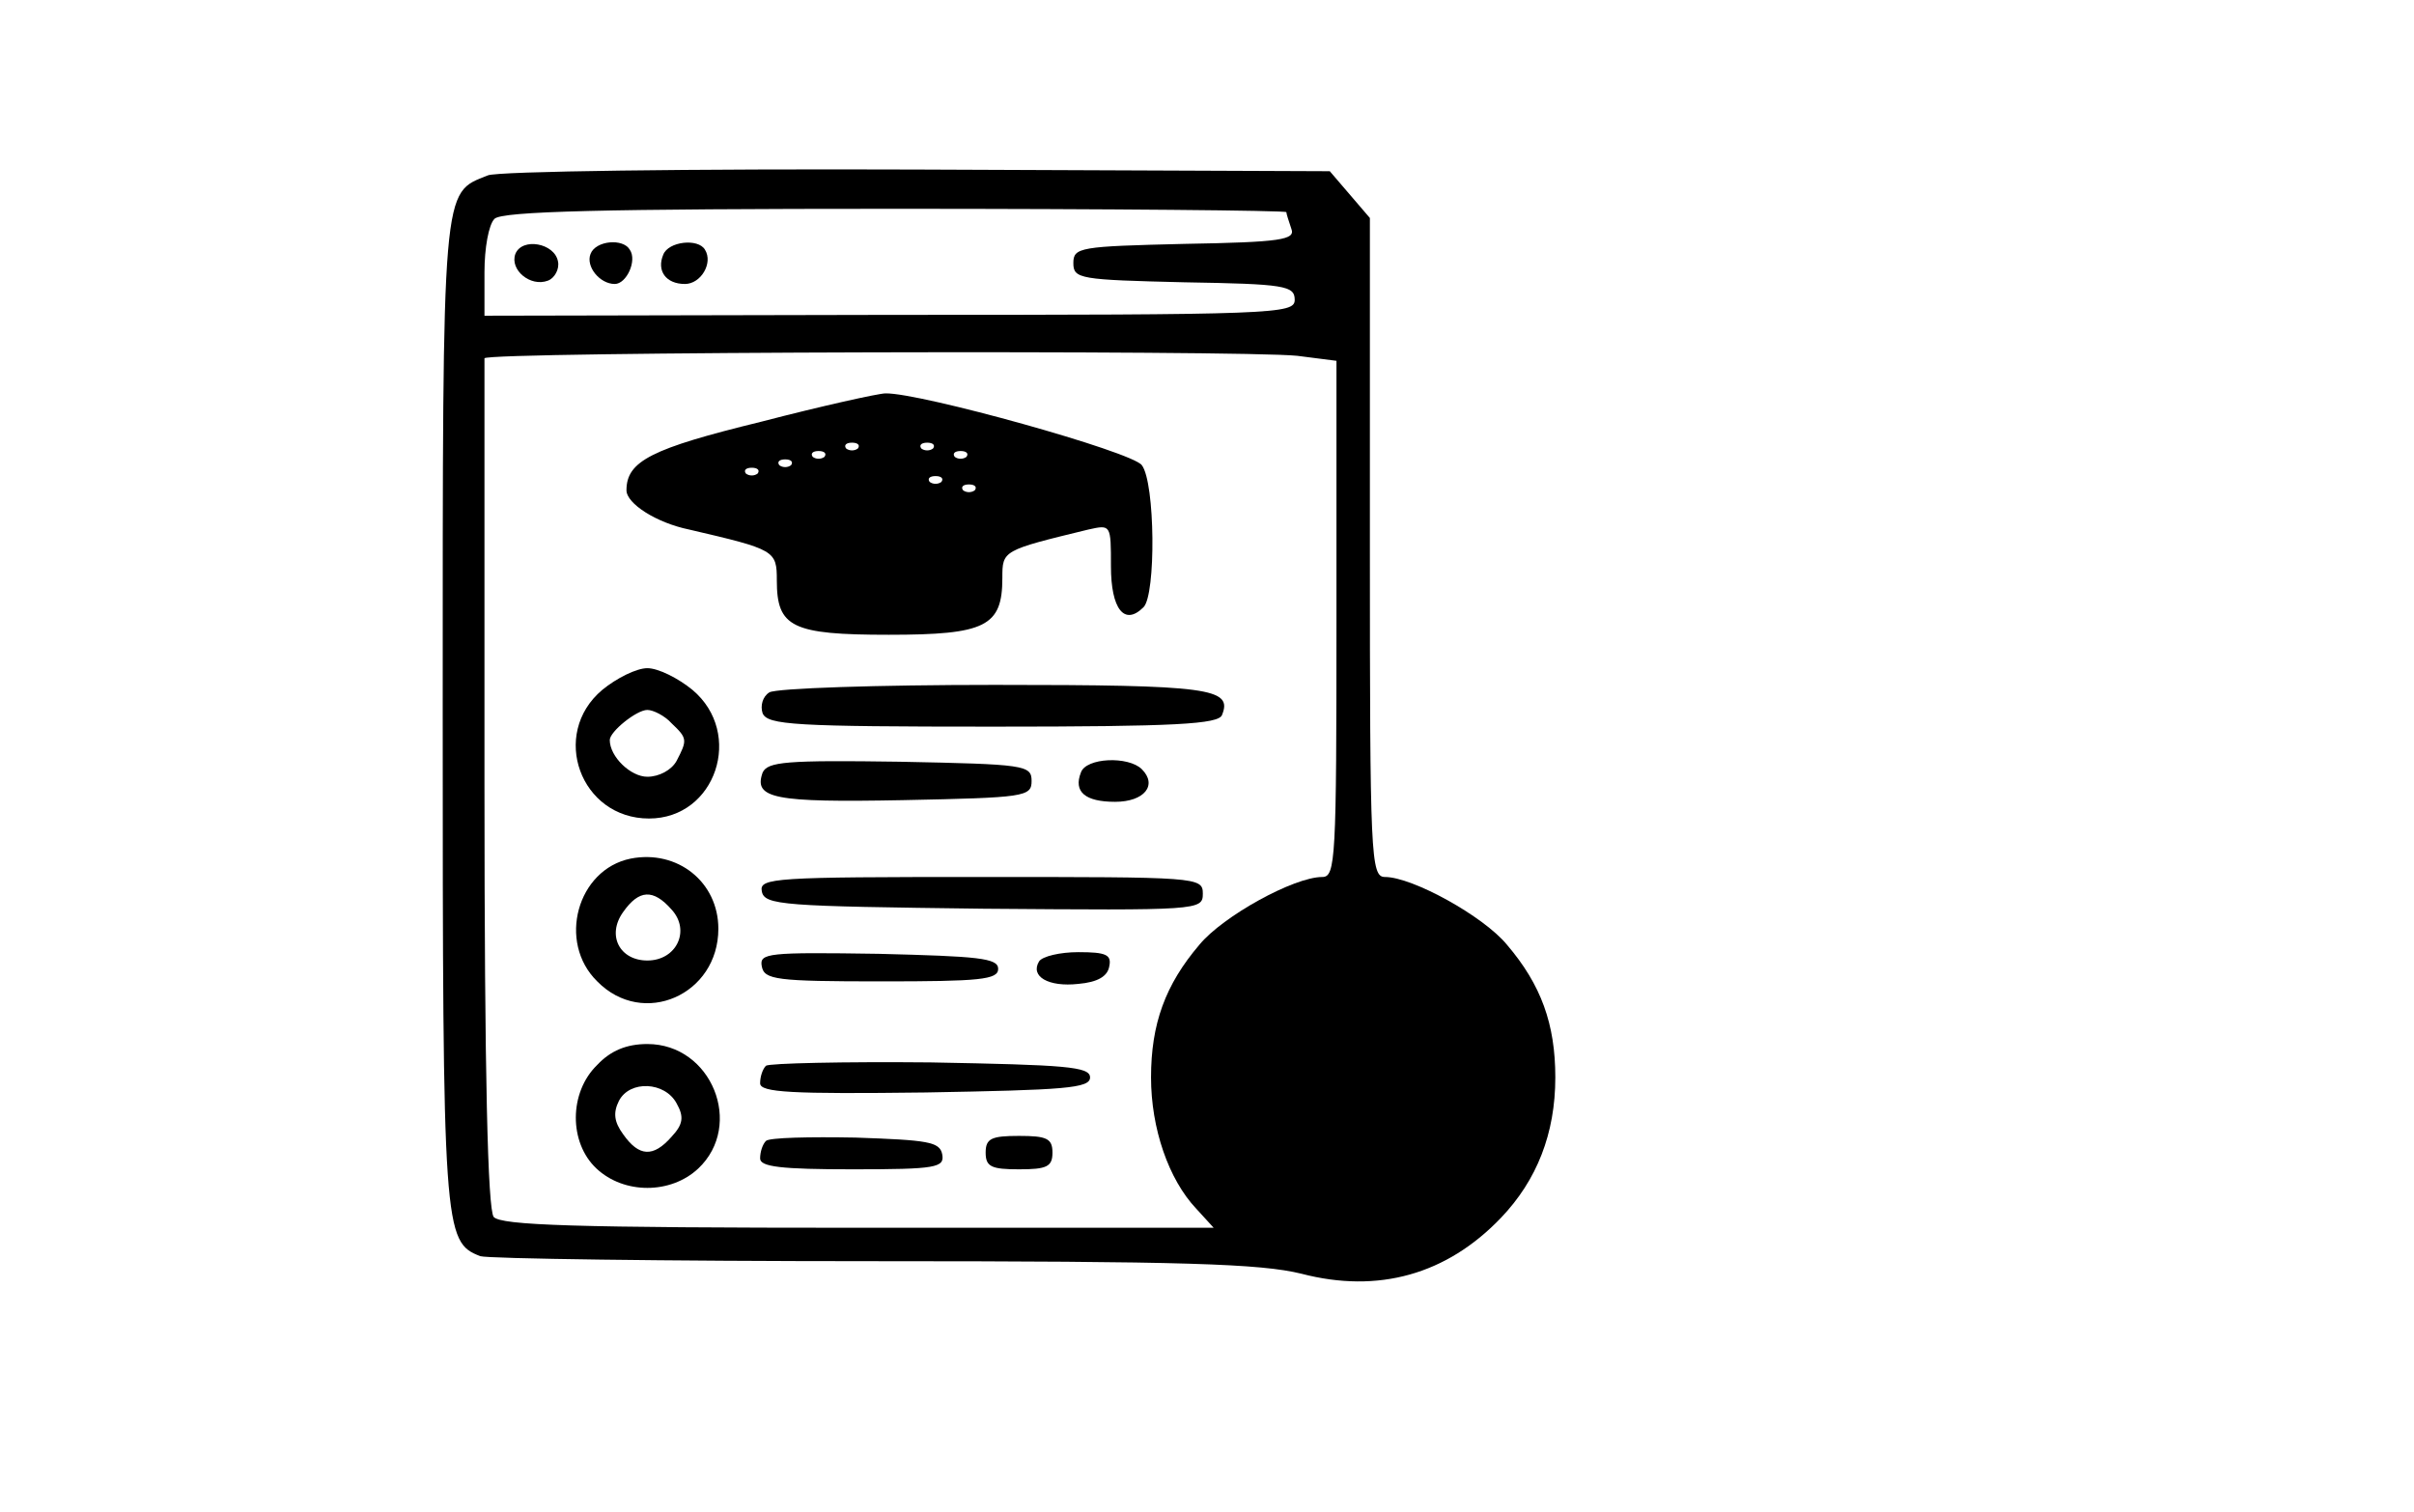 <?xml version="1.0" standalone="no"?>
<!DOCTYPE svg PUBLIC "-//W3C//DTD SVG 20010904//EN"
 "http://www.w3.org/TR/2001/REC-SVG-20010904/DTD/svg10.dtd">
<svg version="1.0" xmlns="http://www.w3.org/2000/svg"
 width="289pt" height="181pt" viewBox="0 0 289 181"
 preserveAspectRatio="xMidYMid meet">
<g transform="translate(0,181) scale(0.1,-0.1)"
fill="#000000" stroke="none">
<path d="M584 1600 c-55 -22 -54 -5 -54 -643 0 -621 1 -634 45 -651 9 -3 221
-6 470 -6 374 0 464 -3 513 -15 92 -24 174 -1 239 67 43 45 65 101 65 168 0
64 -17 111 -58 159 -28 34 -113 81 -146 81 -17 0 -18 25 -18 394 l0 395 -24
28 -24 28 -494 2 c-271 1 -503 -2 -514 -7z m956 -44 c0 -2 3 -11 6 -20 5 -13
-12 -16 -128 -18 -125 -3 -133 -4 -133 -23 0 -19 8 -20 133 -23 120 -2 132 -4
132 -21 0 -17 -23 -18 -485 -18 l-485 -1 0 52 c0 29 5 57 12 64 9 9 129 12
480 12 257 0 468 -2 468 -4z m13 -172 l47 -6 0 -309 c0 -288 -1 -309 -17 -309
-34 0 -119 -47 -147 -81 -41 -48 -58 -95 -58 -159 0 -61 21 -122 54 -157 l21
-23 -425 0 c-342 0 -428 3 -437 13 -7 10 -11 165 -11 518 0 277 0 507 0 510 0
8 907 10 973 3z"/>
<path d="M617 1506 c-7 -19 18 -40 39 -32 8 3 14 14 12 23 -4 22 -43 29 -51 9z"/>
<path d="M707 1506 c-6 -15 11 -36 29 -36 14 0 27 28 18 41 -8 14 -41 11 -47
-5z"/>
<path d="M794 1505 c-8 -19 3 -35 26 -35 19 0 34 25 24 41 -8 14 -44 10 -50
-6z"/>
<path d="M911 1305 c-131 -32 -161 -47 -161 -82 0 -16 36 -39 75 -47 103 -24
105 -25 105 -61 0 -56 18 -65 134 -65 116 0 136 10 136 68 0 33 0 33 103 58
27 6 27 6 27 -44 0 -51 16 -72 39 -49 15 15 14 149 -2 170 -11 16 -266 87
-307 86 -8 0 -76 -15 -149 -34z m116 -32 c-4 -3 -10 -3 -14 0 -3 4 0 7 7 7 7
0 10 -3 7 -7z m90 0 c-4 -3 -10 -3 -14 0 -3 4 0 7 7 7 7 0 10 -3 7 -7z m-130
-10 c-4 -3 -10 -3 -14 0 -3 4 0 7 7 7 7 0 10 -3 7 -7z m170 0 c-4 -3 -10 -3
-14 0 -3 4 0 7 7 7 7 0 10 -3 7 -7z m-210 -10 c-4 -3 -10 -3 -14 0 -3 4 0 7 7
7 7 0 10 -3 7 -7z m-40 -10 c-4 -3 -10 -3 -14 0 -3 4 0 7 7 7 7 0 10 -3 7 -7z
m220 -10 c-4 -3 -10 -3 -14 0 -3 4 0 7 7 7 7 0 10 -3 7 -7z m40 -10 c-4 -3
-10 -3 -14 0 -3 4 0 7 7 7 7 0 10 -3 7 -7z"/>
<path d="M721 984 c-63 -53 -26 -154 56 -154 80 0 114 102 52 154 -17 14 -41
26 -54 26 -13 0 -37 -12 -54 -26z m83 -40 c19 -18 19 -20 6 -45 -6 -11 -21
-19 -35 -19 -20 0 -45 24 -45 44 0 10 32 36 45 36 7 0 21 -7 29 -16z"/>
<path d="M921 981 c-8 -5 -11 -16 -8 -25 6 -14 38 -16 276 -16 219 0 270 3
274 14 13 32 -15 36 -272 36 -141 0 -262 -4 -270 -9z"/>
<path d="M913 885 c-11 -31 13 -36 168 -33 146 3 154 4 154 23 0 19 -8 20
-158 23 -136 2 -158 0 -164 -13z"/>
<path d="M1294 885 c-9 -23 5 -35 41 -35 35 0 51 20 32 39 -16 16 -67 14 -73
-4z"/>
<path d="M755 782 c-64 -13 -88 -100 -40 -147 55 -56 145 -16 145 63 0 56 -49
95 -105 84z m49 -61 c23 -25 6 -61 -29 -61 -33 0 -49 30 -29 58 19 27 36 28
58 3z"/>
<path d="M912 743 c3 -17 25 -18 266 -21 257 -2 262 -2 262 18 0 20 -6 20
-266 20 -247 0 -265 -1 -262 -17z"/>
<path d="M912 653 c3 -16 17 -18 143 -18 118 0 140 2 140 15 0 13 -24 15 -143
18 -133 2 -143 1 -140 -15z"/>
<path d="M1244 659 c-11 -18 11 -31 47 -27 23 2 35 9 37 21 3 14 -4 17 -37 17
-22 0 -43 -5 -47 -11z"/>
<path d="M715 535 c-34 -33 -34 -93 -1 -124 33 -31 89 -31 122 0 55 52 16 149
-61 149 -25 0 -44 -8 -60 -25z m95 -46 c9 -16 8 -25 -6 -40 -22 -25 -39 -24
-58 3 -11 15 -12 26 -5 40 13 25 55 23 69 -3z"/>
<path d="M917 534 c-4 -4 -7 -13 -7 -21 0 -11 37 -13 198 -11 167 3 197 5 197
18 0 13 -29 15 -191 18 -104 1 -193 -1 -197 -4z"/>
<path d="M917 444 c-4 -4 -7 -13 -7 -21 0 -10 25 -13 111 -13 100 0 110 2 107
18 -3 15 -17 17 -104 20 -55 1 -103 0 -107 -4z"/>
<path d="M1180 430 c0 -17 7 -20 40 -20 33 0 40 3 40 20 0 17 -7 20 -40 20
-33 0 -40 -3 -40 -20z"/>
</g>
</svg>
